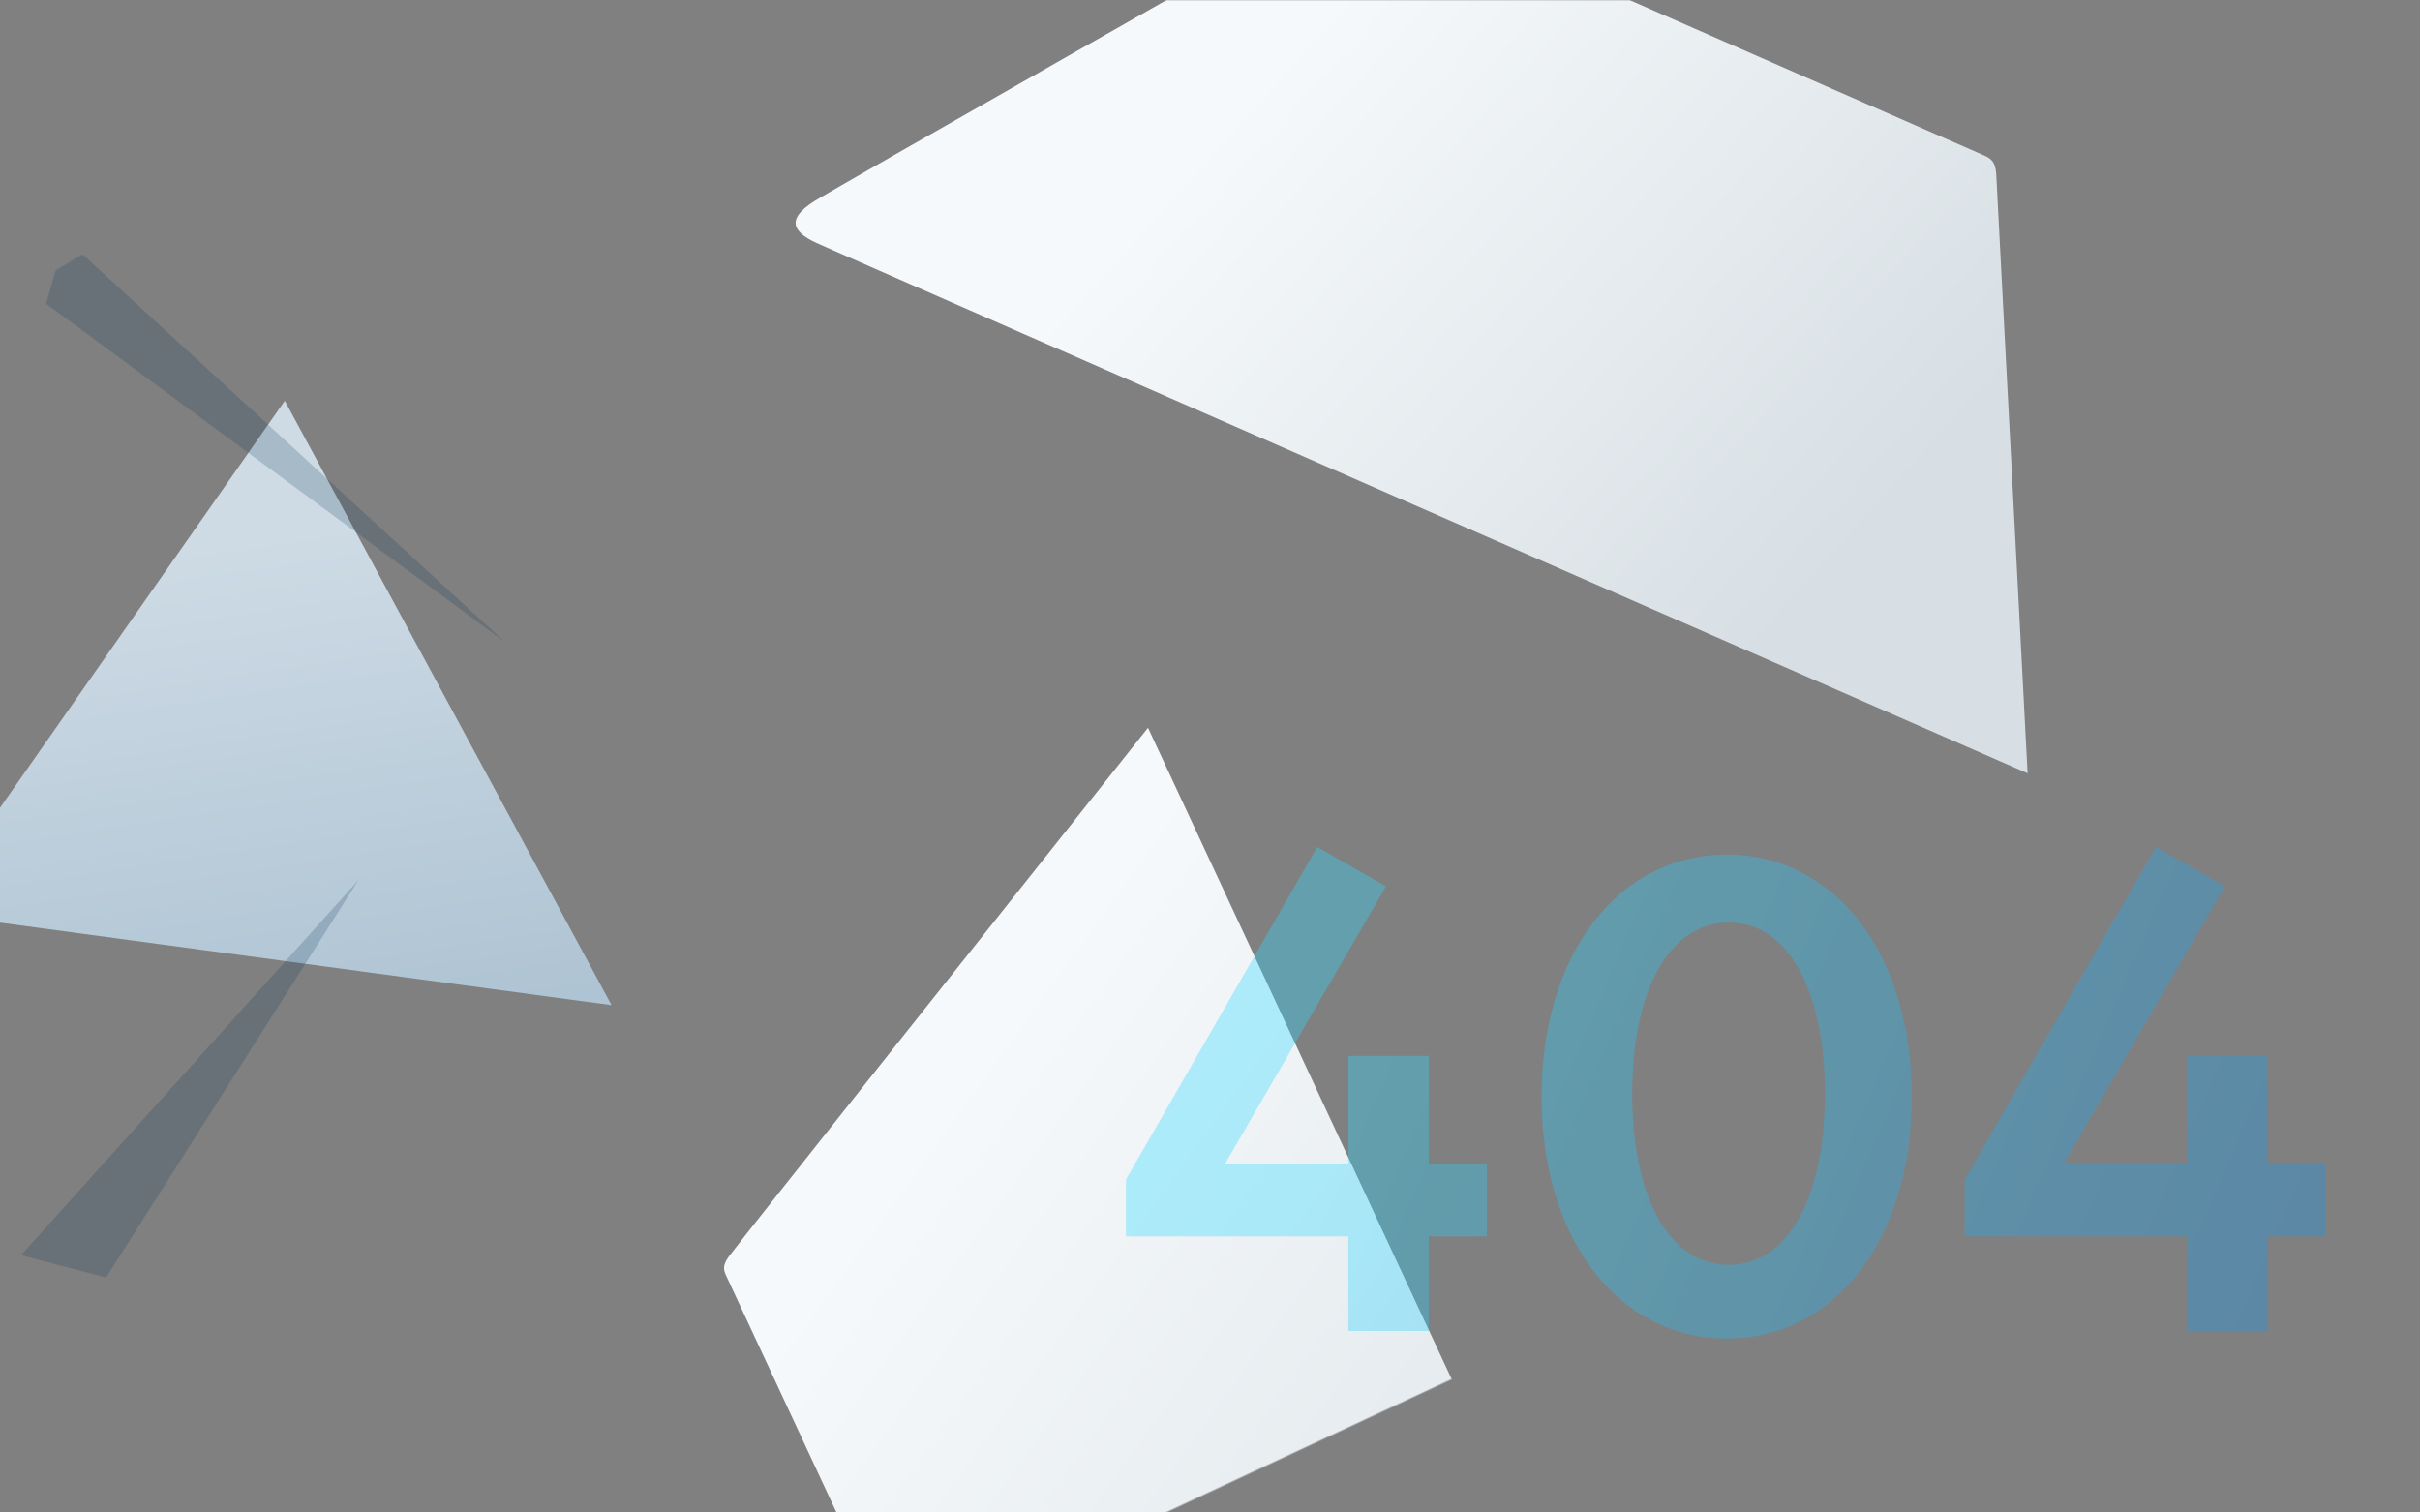 <svg xmlns="http://www.w3.org/2000/svg" xmlns:xlink="http://www.w3.org/1999/xlink" width="1280" height="800" viewBox="0 0 1280 800"><rect x="0" y="0" width="1280" height="800" fill="#808080" stroke="none"/><defs><path id="a" d="M.977 0h1279.001v800H.977z"/><linearGradient id="b" x1="71.381%" x2="4.039%" y1="97.663%" y2="25.12%"><stop offset="0%" stop-color="#A7BECF"/><stop offset="100%" stop-color="#CEDBE5"/></linearGradient><linearGradient id="d" x1="42.361%" x2="63.826%" y1="18.56%" y2="105.628%"><stop offset="0%" stop-color="#F6F9FB"/><stop offset="100%" stop-color="#D7DFE4"/></linearGradient><linearGradient id="e" x1="32.536%" x2="90.595%" y1="30.45%" y2="67.441%"><stop offset="0%" stop-color="#F6F9FB"/><stop offset="100%" stop-color="#D7DFE4"/></linearGradient><linearGradient id="f" x1="20.461%" x2="154.165%" y1="44.207%" y2="67.767%"><stop offset="0%" stop-color="#2ED9FF"/><stop offset="100%" stop-color="#0B6DDE"/></linearGradient></defs><g fill="none" fill-rule="evenodd" transform="translate(-.977)"><mask id="c" fill="#fff"><use xlink:href="#a"/></mask><path fill="url(#b)" d="M352.38 438.004L27.447 275.276l.121 330.502z" mask="url(#c)" transform="rotate(35 189.913 440.527)"/><path fill="#0D3958" fill-opacity=".2" fill-rule="nonzero" d="M149.465 685.397L78.397 446.754l32.658 264.894z" mask="url(#c)" transform="rotate(49 113.931 579.201)"/><path fill="#0D3958" fill-opacity=".2" fill-rule="nonzero" d="M291.808 181.646L-11.1 271.075l24.546 26.409z" mask="url(#c)" transform="rotate(59 140.355 239.565)"/><path fill="url(#d)" d="M470.216 1136.425c.679-.406 298.505-144.71 298.777-144.846 4.07-2.44 6.377-3.12 6.514-10.303l.033-561.408C649.353 482.932 471.742 571.493 456.41 579.63c-4.885 2.712-5.564 5.017-5.565 8.54l-.16 533.758c-.14 12.064.671 23.99 19.531 14.497z" mask="url(#c)" transform="rotate(-25 613.107 779.865)"/><path fill="url(#e)" d="M1056.796 91.55l16.625 317.474S454.31 138.211 432.813 128.483c-14.29-6.578-14.65-13.48-1.155-22.058 12.452-7.845 250.839-143.02 287.39-163.798 4.747-2.42 6.232-2.498 10.645-.966L1050.21 82.124c4.569 1.932 6.032 4.026 6.586 9.425z" mask="url(#c)"/><path fill="url(#f)" fill-rule="nonzero" d="M714.165 704v-50.045H596.512v-30.027L697.686 448l36.407 20.788-85.078 146.67h65.15v-56.974h42.539v56.975h30.659v38.496h-30.659V704h-42.54zm200.293 4c-57.785 0-98.118-52.886-98.118-128s40.333-128 98.118-128c57.396 0 97.73 52.886 97.73 128s-40.334 128-97.73 128zm.994-39c32.206 0 50.771-37.515 50.771-90.5s-18.565-90.5-50.77-90.5c-32.585 0-51.15 37.515-51.15 90.5s18.565 90.5 51.15 90.5zm242.366 35v-50.045h-117.653v-30.027L1141.34 448l36.408 20.788-85.079 146.67h65.15v-56.974h42.54v56.975h30.658v38.496h-30.659V704h-42.539z" mask="url(#c)" opacity=".591"/></g></svg>